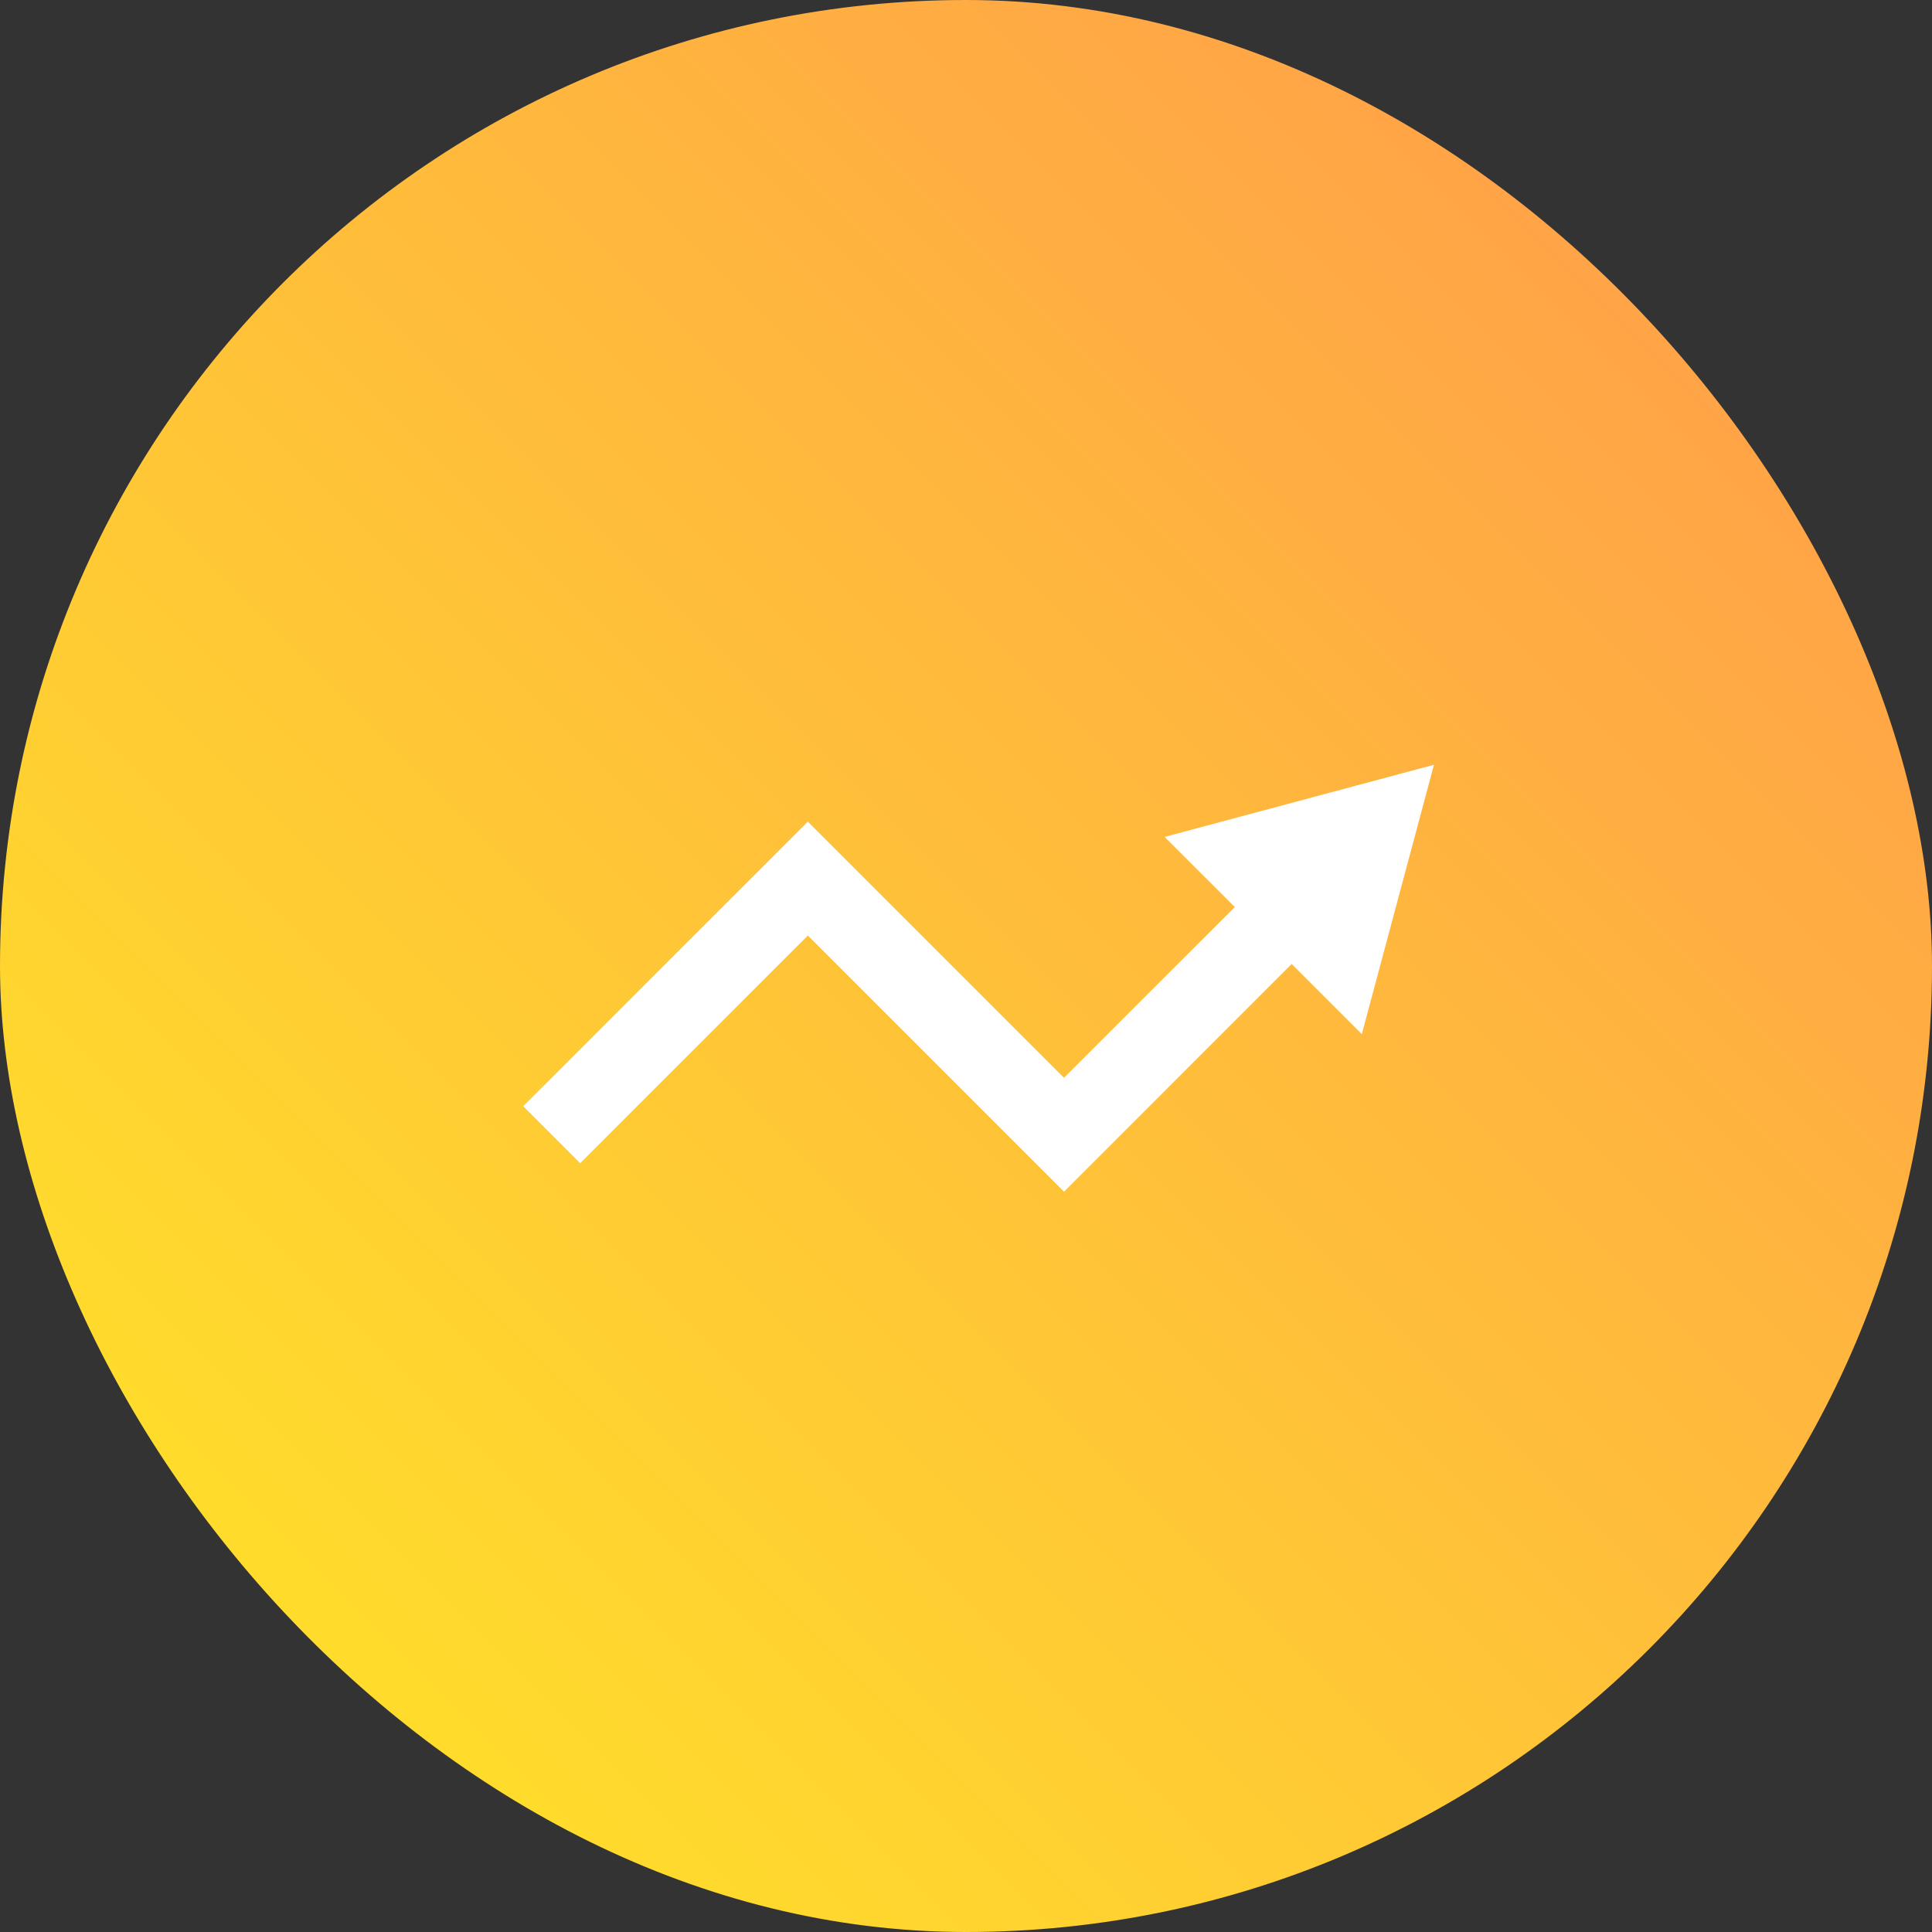 <svg width="48" height="48" viewBox="0 0 48 48" fill="none" xmlns="http://www.w3.org/2000/svg">
<rect x="0" y="0" width="48" height="48" fill="#333333" stroke="none"/>
<rect width="48" height="48" rx="24" fill="url(#paint0_linear_7145_813)"/>
<path fill-rule="evenodd" clip-rule="evenodd" d="M14.414 28.899L13 27.485L20.071 20.414L26.435 26.778L30.678 22.535L28.935 20.793L35.627 19L33.834 25.692L32.092 23.95L26.435 29.607L20.071 23.243L14.414 28.899Z" fill="white"/>
<defs>
<linearGradient id="paint0_linear_7145_813" x1="48" y1="0" x2="0" y2="48" gradientUnits="userSpaceOnUse">
<stop stop-color="#FF974D"/>
<stop offset="1" stop-color="#FFE925"/>
</linearGradient>
</defs>
</svg>
